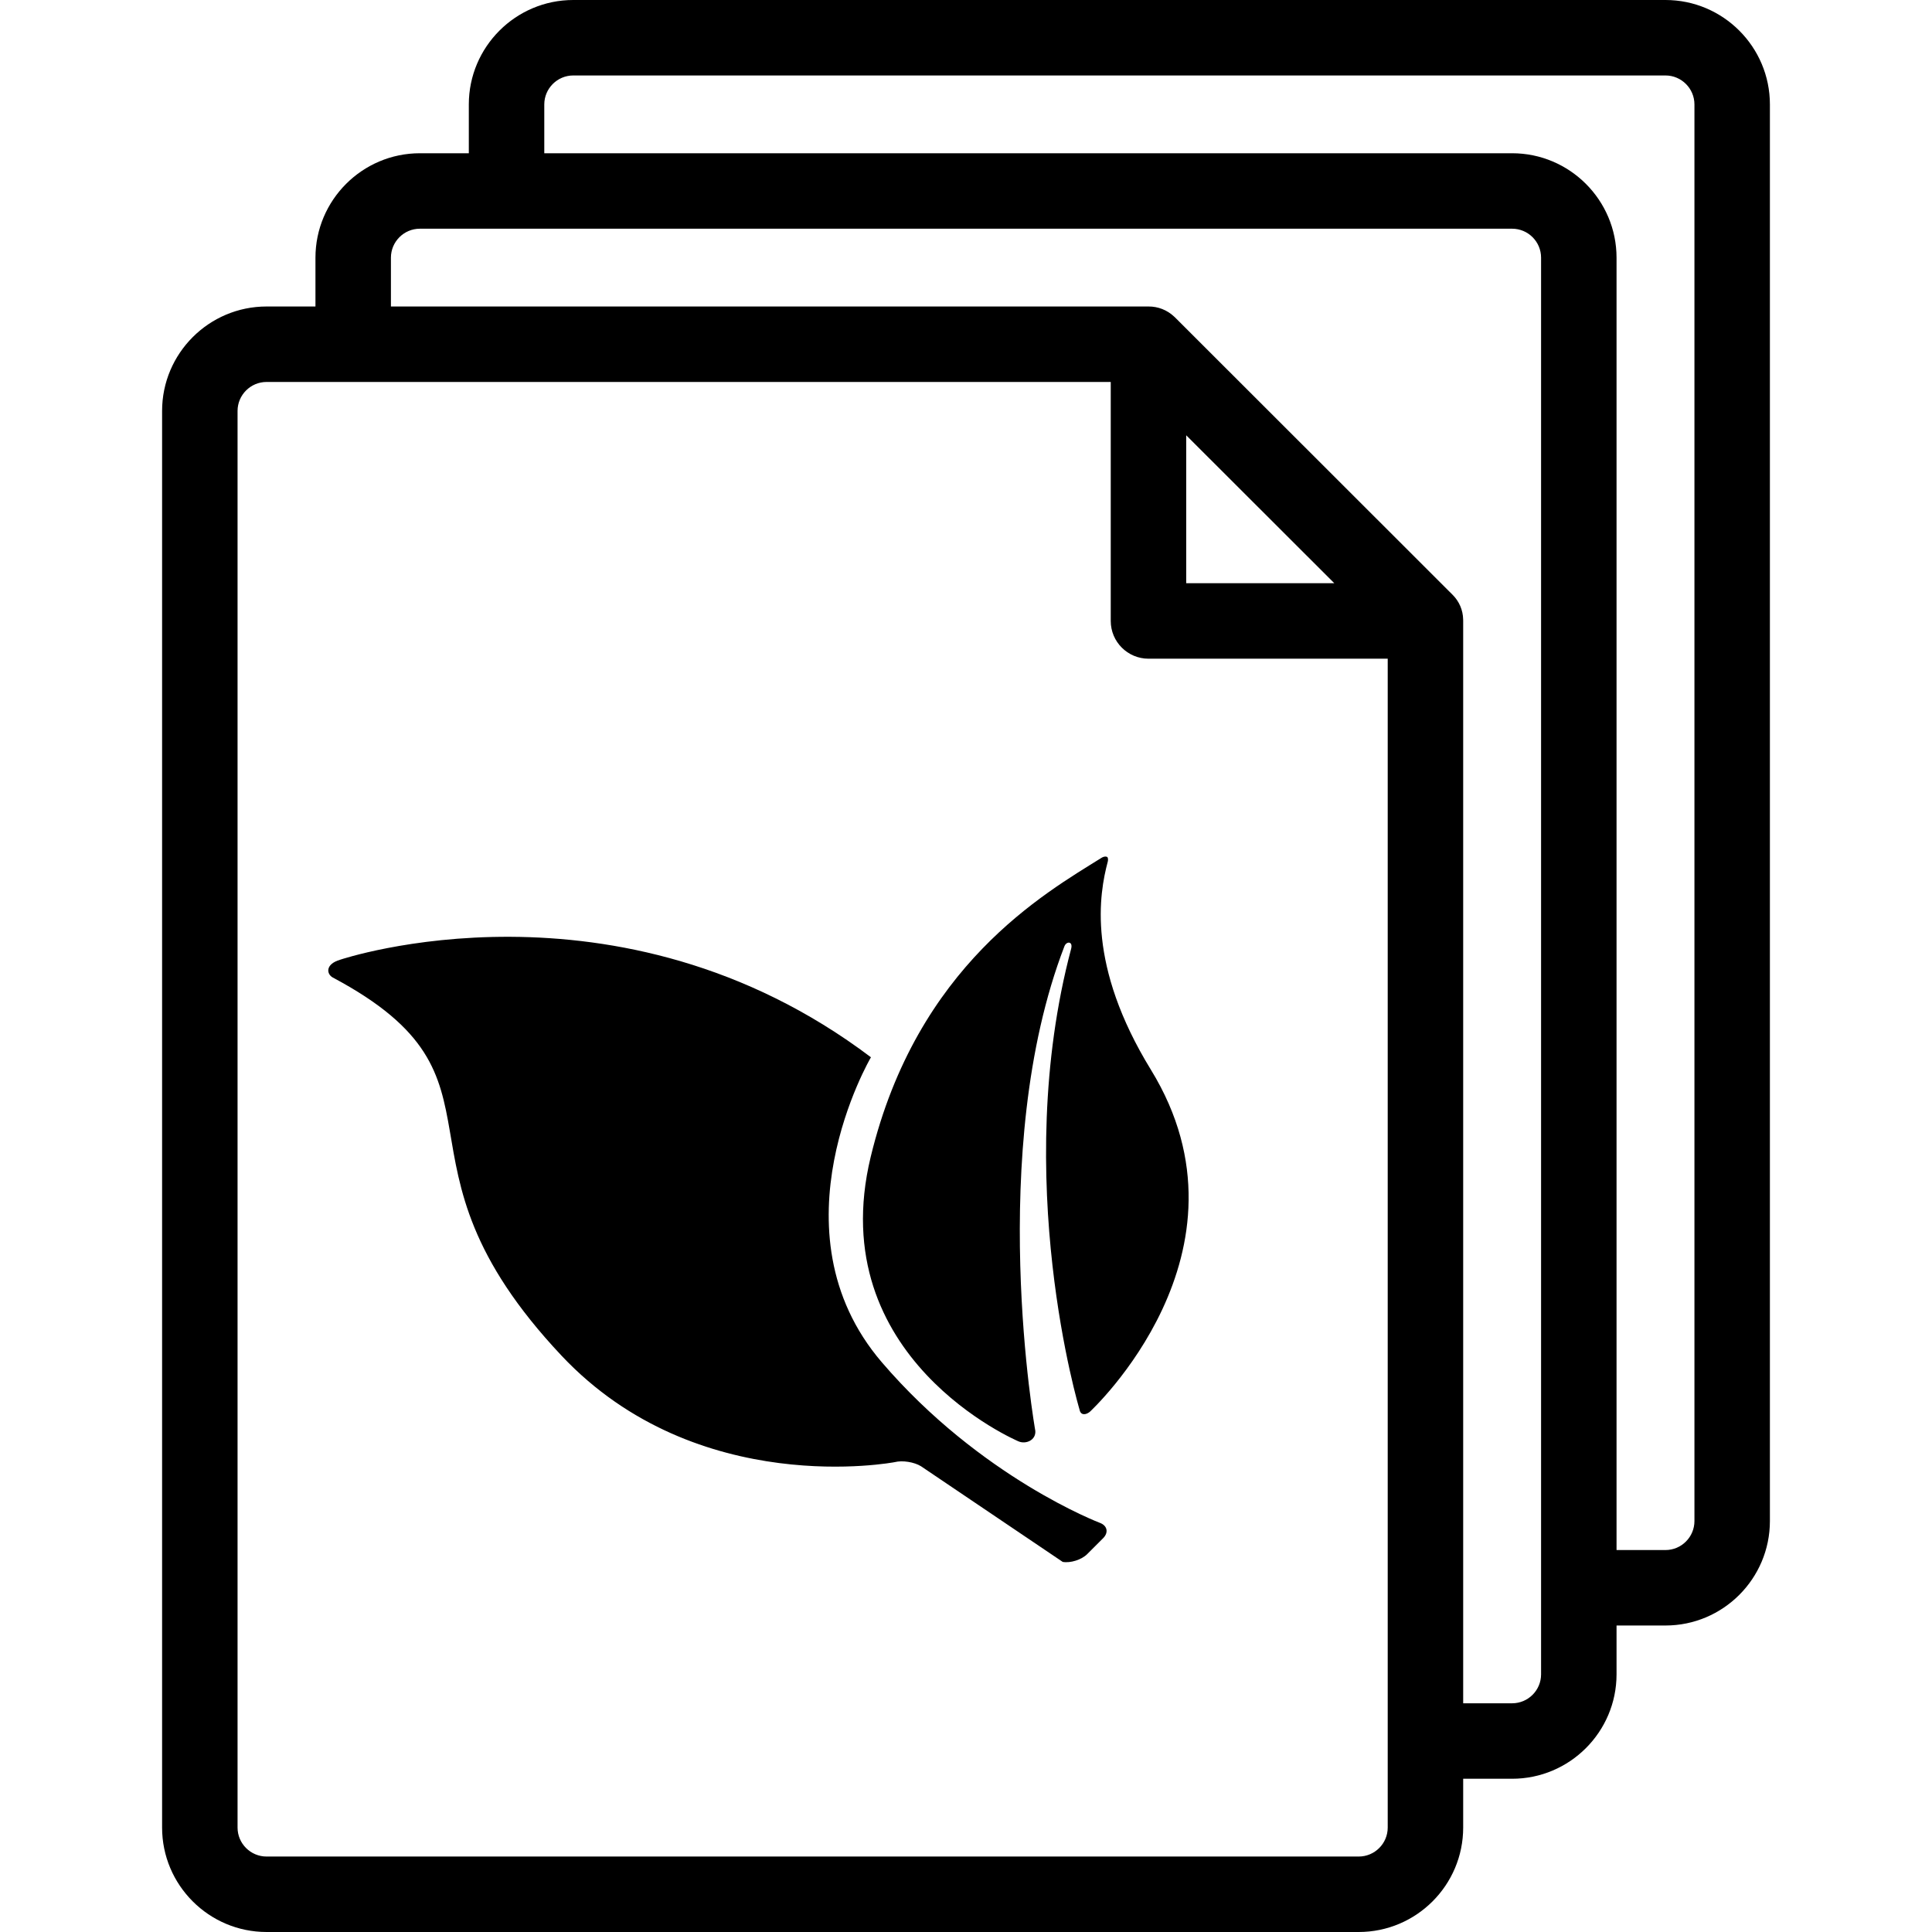 <svg width="50" height="50" viewBox="0 0 50 50" fill="none" xmlns="http://www.w3.org/2000/svg">
<g clip-path="url(#clip0_455_1150)">
<path d="M43.102 0H14.836C13.346 0 12.133 1.213 12.133 2.703V3.966H10.867C9.377 3.966 8.164 5.179 8.164 6.67V7.932H6.899C5.408 7.932 4.195 9.145 4.195 10.635V47.297C4.195 48.788 5.408 50 6.899 50H35.163C36.654 50 37.867 48.788 37.867 47.297V46.034H39.133C40.623 46.034 41.836 44.821 41.836 43.331V42.068H43.102C44.593 42.068 45.805 40.855 45.805 39.364V2.703C45.805 1.213 44.593 0 43.102 0ZM35.163 48.047H6.899C6.485 48.047 6.148 47.711 6.148 47.297V10.635C6.148 10.222 6.485 9.885 6.899 9.885H28.746V16.071C28.746 16.61 29.184 17.047 29.723 17.047H35.914V47.297C35.914 47.711 35.577 48.047 35.163 48.047ZM34.532 15.094H30.699V11.265L34.532 15.094ZM39.883 43.331C39.883 43.745 39.547 44.081 39.133 44.081H37.867V16.076C37.867 16.076 37.867 16.058 37.866 16.029C37.862 15.791 37.764 15.564 37.596 15.396C37.591 15.39 30.413 8.218 30.413 8.218C30.412 8.217 30.401 8.207 30.384 8.191C30.205 8.023 29.968 7.93 29.723 7.932H10.117V6.669C10.117 6.255 10.453 5.919 10.867 5.919H39.133C39.547 5.919 39.883 6.255 39.883 6.669V43.331ZM43.852 39.364C43.852 39.778 43.516 40.115 43.102 40.115H41.836V6.67C41.836 5.179 40.623 3.966 39.133 3.966H14.086V2.703C14.086 2.29 14.423 1.953 14.836 1.953H43.102C43.515 1.953 43.852 2.29 43.852 2.703V39.364Z" fill="black"/>
<path d="M29.786 27.686C32.684 32.411 28.204 36.538 28.204 36.538C28.094 36.626 27.965 36.63 27.938 36.479C27.938 36.479 26.142 30.5 27.722 24.55C27.771 24.351 27.596 24.357 27.546 24.492C25.505 29.796 26.794 37.031 26.794 37.031C26.812 37.272 26.549 37.384 26.36 37.303C26.36 37.303 21.276 35.157 22.533 29.942C23.733 24.978 27.047 23.114 28.506 22.201C28.579 22.155 28.653 22.162 28.666 22.193C28.678 22.222 28.678 22.261 28.669 22.299C28.448 23.129 28.124 24.979 29.786 27.686ZM28.464 39.411C28.464 39.411 25.381 38.243 22.822 35.256C19.902 31.85 22.54 27.362 22.54 27.362C15.984 22.415 8.805 24.837 8.805 24.837C8.409 24.953 8.45 25.212 8.616 25.3C13.608 27.958 9.719 29.973 14.535 35.087C18.055 38.822 23.155 37.84 23.155 37.84C23.355 37.788 23.66 37.838 23.835 37.946L27.503 40.422C27.705 40.457 27.992 40.366 28.138 40.219L28.551 39.806C28.695 39.66 28.657 39.482 28.464 39.411Z" fill="black"/>
</g>
<defs>
<clipPath id="clip0_455_1150">
<rect width="50" height="50" fill="white"/>
</clipPath>
</defs>
</svg>
